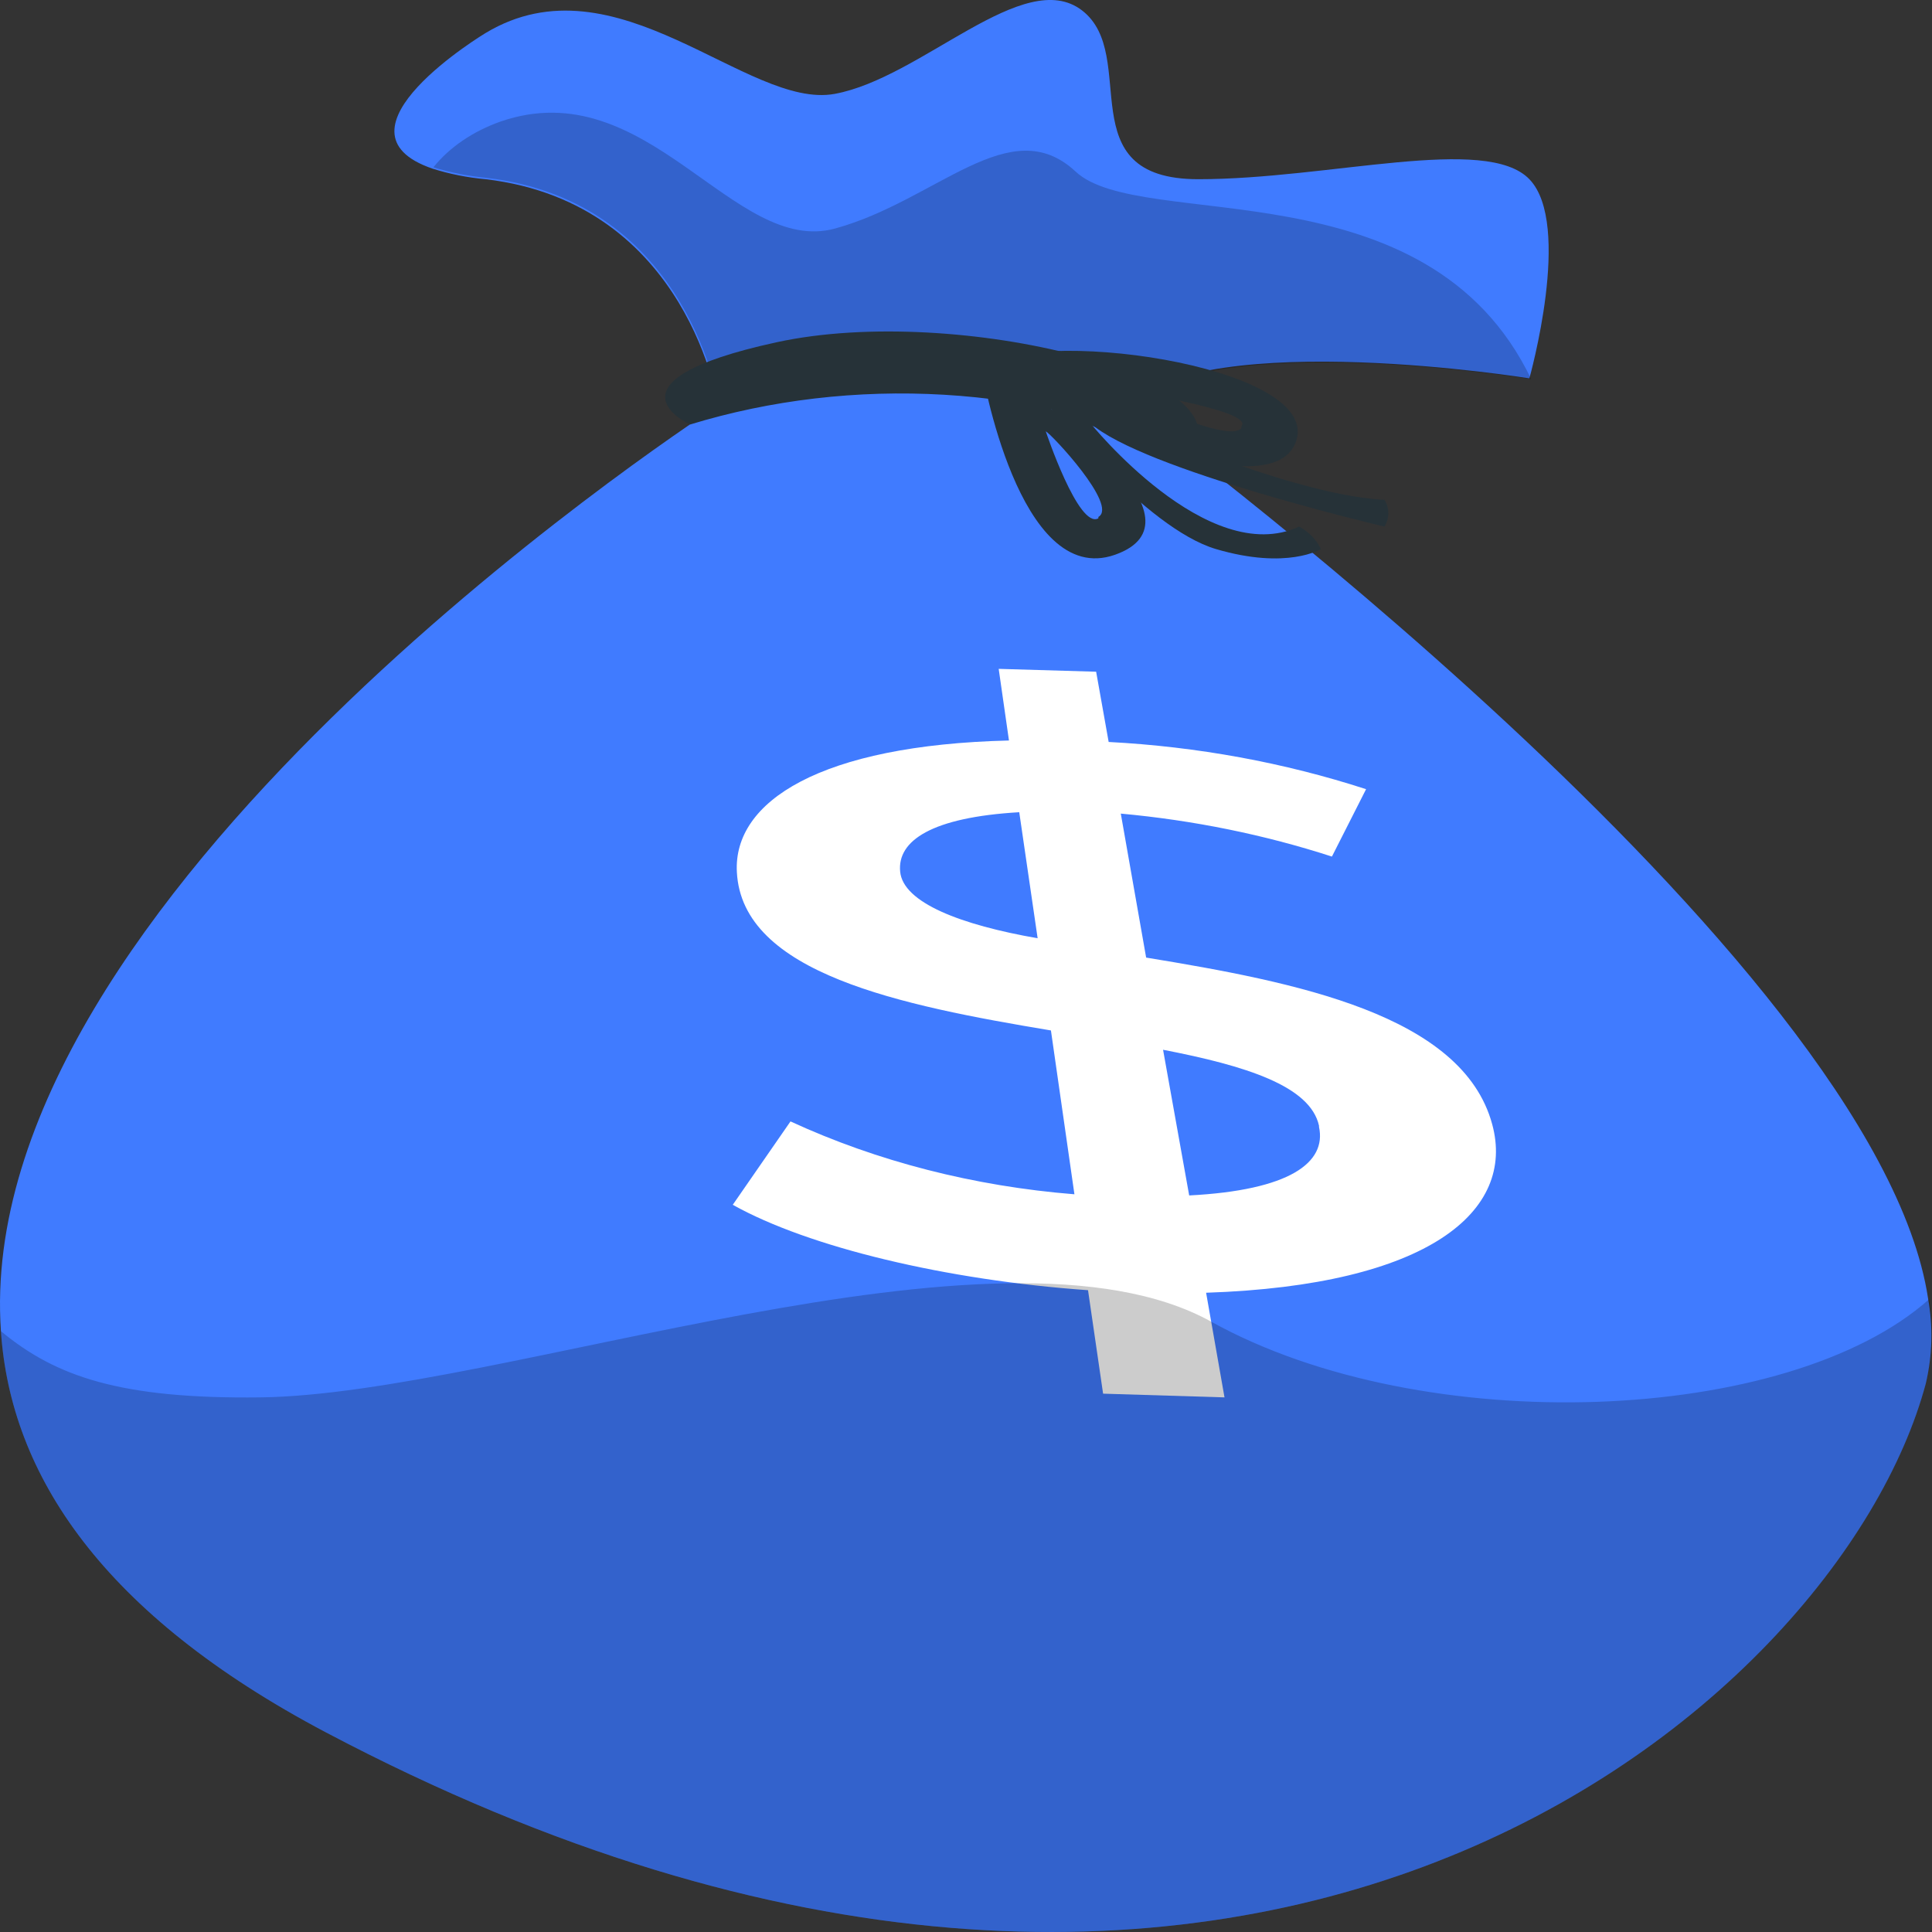 <svg width="25" height="25" viewBox="0 0 25 25" fill="none" xmlns="http://www.w3.org/2000/svg">
<rect x="0" y="0" width="25" height="25" fill="#333333" stroke="none"/>
<path d="M24.92 17.902C23.792 22.124 16.073 28.677 4.214 22.415C1.321 20.887 0.136 19.08 0.012 17.224C-0.374 11.651 8.711 5.629 9.268 5.264H9.297C9.297 5.264 8.916 2.629 6.284 2.319C6.049 2.298 5.819 2.252 5.599 2.183C4.171 1.697 6.284 0.427 6.284 0.427C7.978 -0.592 9.673 1.421 10.8 1.215C11.928 1.009 13.251 -0.445 14.003 0.136C14.755 0.718 13.813 2.319 15.507 2.319C17.201 2.319 19.229 1.738 19.79 2.319C20.352 2.901 19.79 4.896 19.79 4.896C19.79 4.896 15.674 4.23 14.555 5.235C14.555 5.235 24.278 12.373 24.949 16.801C25.015 17.167 25.006 17.538 24.92 17.902Z" fill="#407BFF"/>
<path d="M15.607 16.728L15.845 18.082L14.274 18.034L14.079 16.695C12.247 16.566 10.463 16.139 9.482 15.59L10.229 14.511C11.351 15.029 12.605 15.35 13.903 15.454L13.599 13.334C11.657 13.01 9.601 12.597 9.535 11.283C9.487 10.37 10.615 9.641 13.056 9.582L12.923 8.655L14.184 8.692L14.346 9.601C15.492 9.661 16.618 9.868 17.677 10.212L17.235 11.084C16.362 10.801 15.443 10.614 14.503 10.528L14.831 12.391C16.763 12.708 18.924 13.127 19.309 14.548C19.614 15.667 18.496 16.632 15.607 16.728ZM13.427 12.141L13.189 10.51C12.057 10.576 11.609 10.878 11.648 11.279C11.686 11.681 12.433 11.968 13.427 12.141ZM17.068 14.567C16.954 14.051 16.116 13.79 15.05 13.584L15.388 15.469C16.687 15.402 17.168 15.045 17.068 14.582V14.567Z" fill="white"/>
<path opacity="0.2" d="M19.814 4.907C19.814 4.907 15.697 4.241 14.579 5.246C13.07 5.014 10.248 4.594 9.306 5.246C9.306 5.246 8.925 2.61 6.294 2.301C6.058 2.279 5.828 2.233 5.608 2.165C5.817 1.905 6.12 1.699 6.479 1.572C8.383 0.917 9.492 3.321 10.81 2.956C12.128 2.592 13.07 1.429 13.918 2.22C14.765 3.011 18.472 2.106 19.814 4.907Z" fill="black"/>
<path opacity="0.2" d="M24.921 17.902C23.793 22.124 16.074 28.677 4.214 22.415C1.321 20.887 0.136 19.08 0.012 17.225C0.721 17.814 1.564 18.104 3.367 18.082C6.47 18.046 12.918 15.575 15.674 17.103C18.429 18.631 23.141 18.436 24.963 16.812C25.024 17.175 25.009 17.543 24.921 17.902Z" fill="black"/>
<path d="M8.93 5.493C8.93 5.493 7.698 4.94 10.049 4.429C12.399 3.917 16.235 4.907 15.388 5.872C14.419 5.435 13.334 5.174 12.216 5.108C11.097 5.042 9.974 5.174 8.93 5.493Z" fill="#263238"/>
<path d="M12.704 4.778C12.704 4.778 13.18 7.617 14.427 7.179C15.674 6.74 13.565 5.264 13.565 5.264C13.565 5.264 16.497 6.663 16.778 5.688C17.058 4.712 13.294 4.211 12.704 4.778ZM14.213 6.707C13.956 6.851 13.532 5.581 13.532 5.581C13.603 5.614 14.474 6.542 14.213 6.689V6.707ZM16.064 5.54C15.883 5.761 14.427 5.032 14.427 5.032C14.427 5.032 16.245 5.305 16.064 5.515V5.54Z" fill="#263238"/>
<path d="M13.903 5.146C13.903 5.146 16.525 6.398 17.915 6.468C17.948 6.522 17.965 6.581 17.965 6.641C17.965 6.701 17.948 6.76 17.915 6.814C17.915 6.814 14.774 6.078 14.108 5.474C14.108 5.474 15.626 7.363 16.811 6.814C16.941 6.886 17.039 6.988 17.092 7.105C17.092 7.105 16.659 7.377 15.735 7.105C14.812 6.832 13.58 5.264 13.58 5.264L13.903 5.146Z" fill="#263238"/>
</svg>

